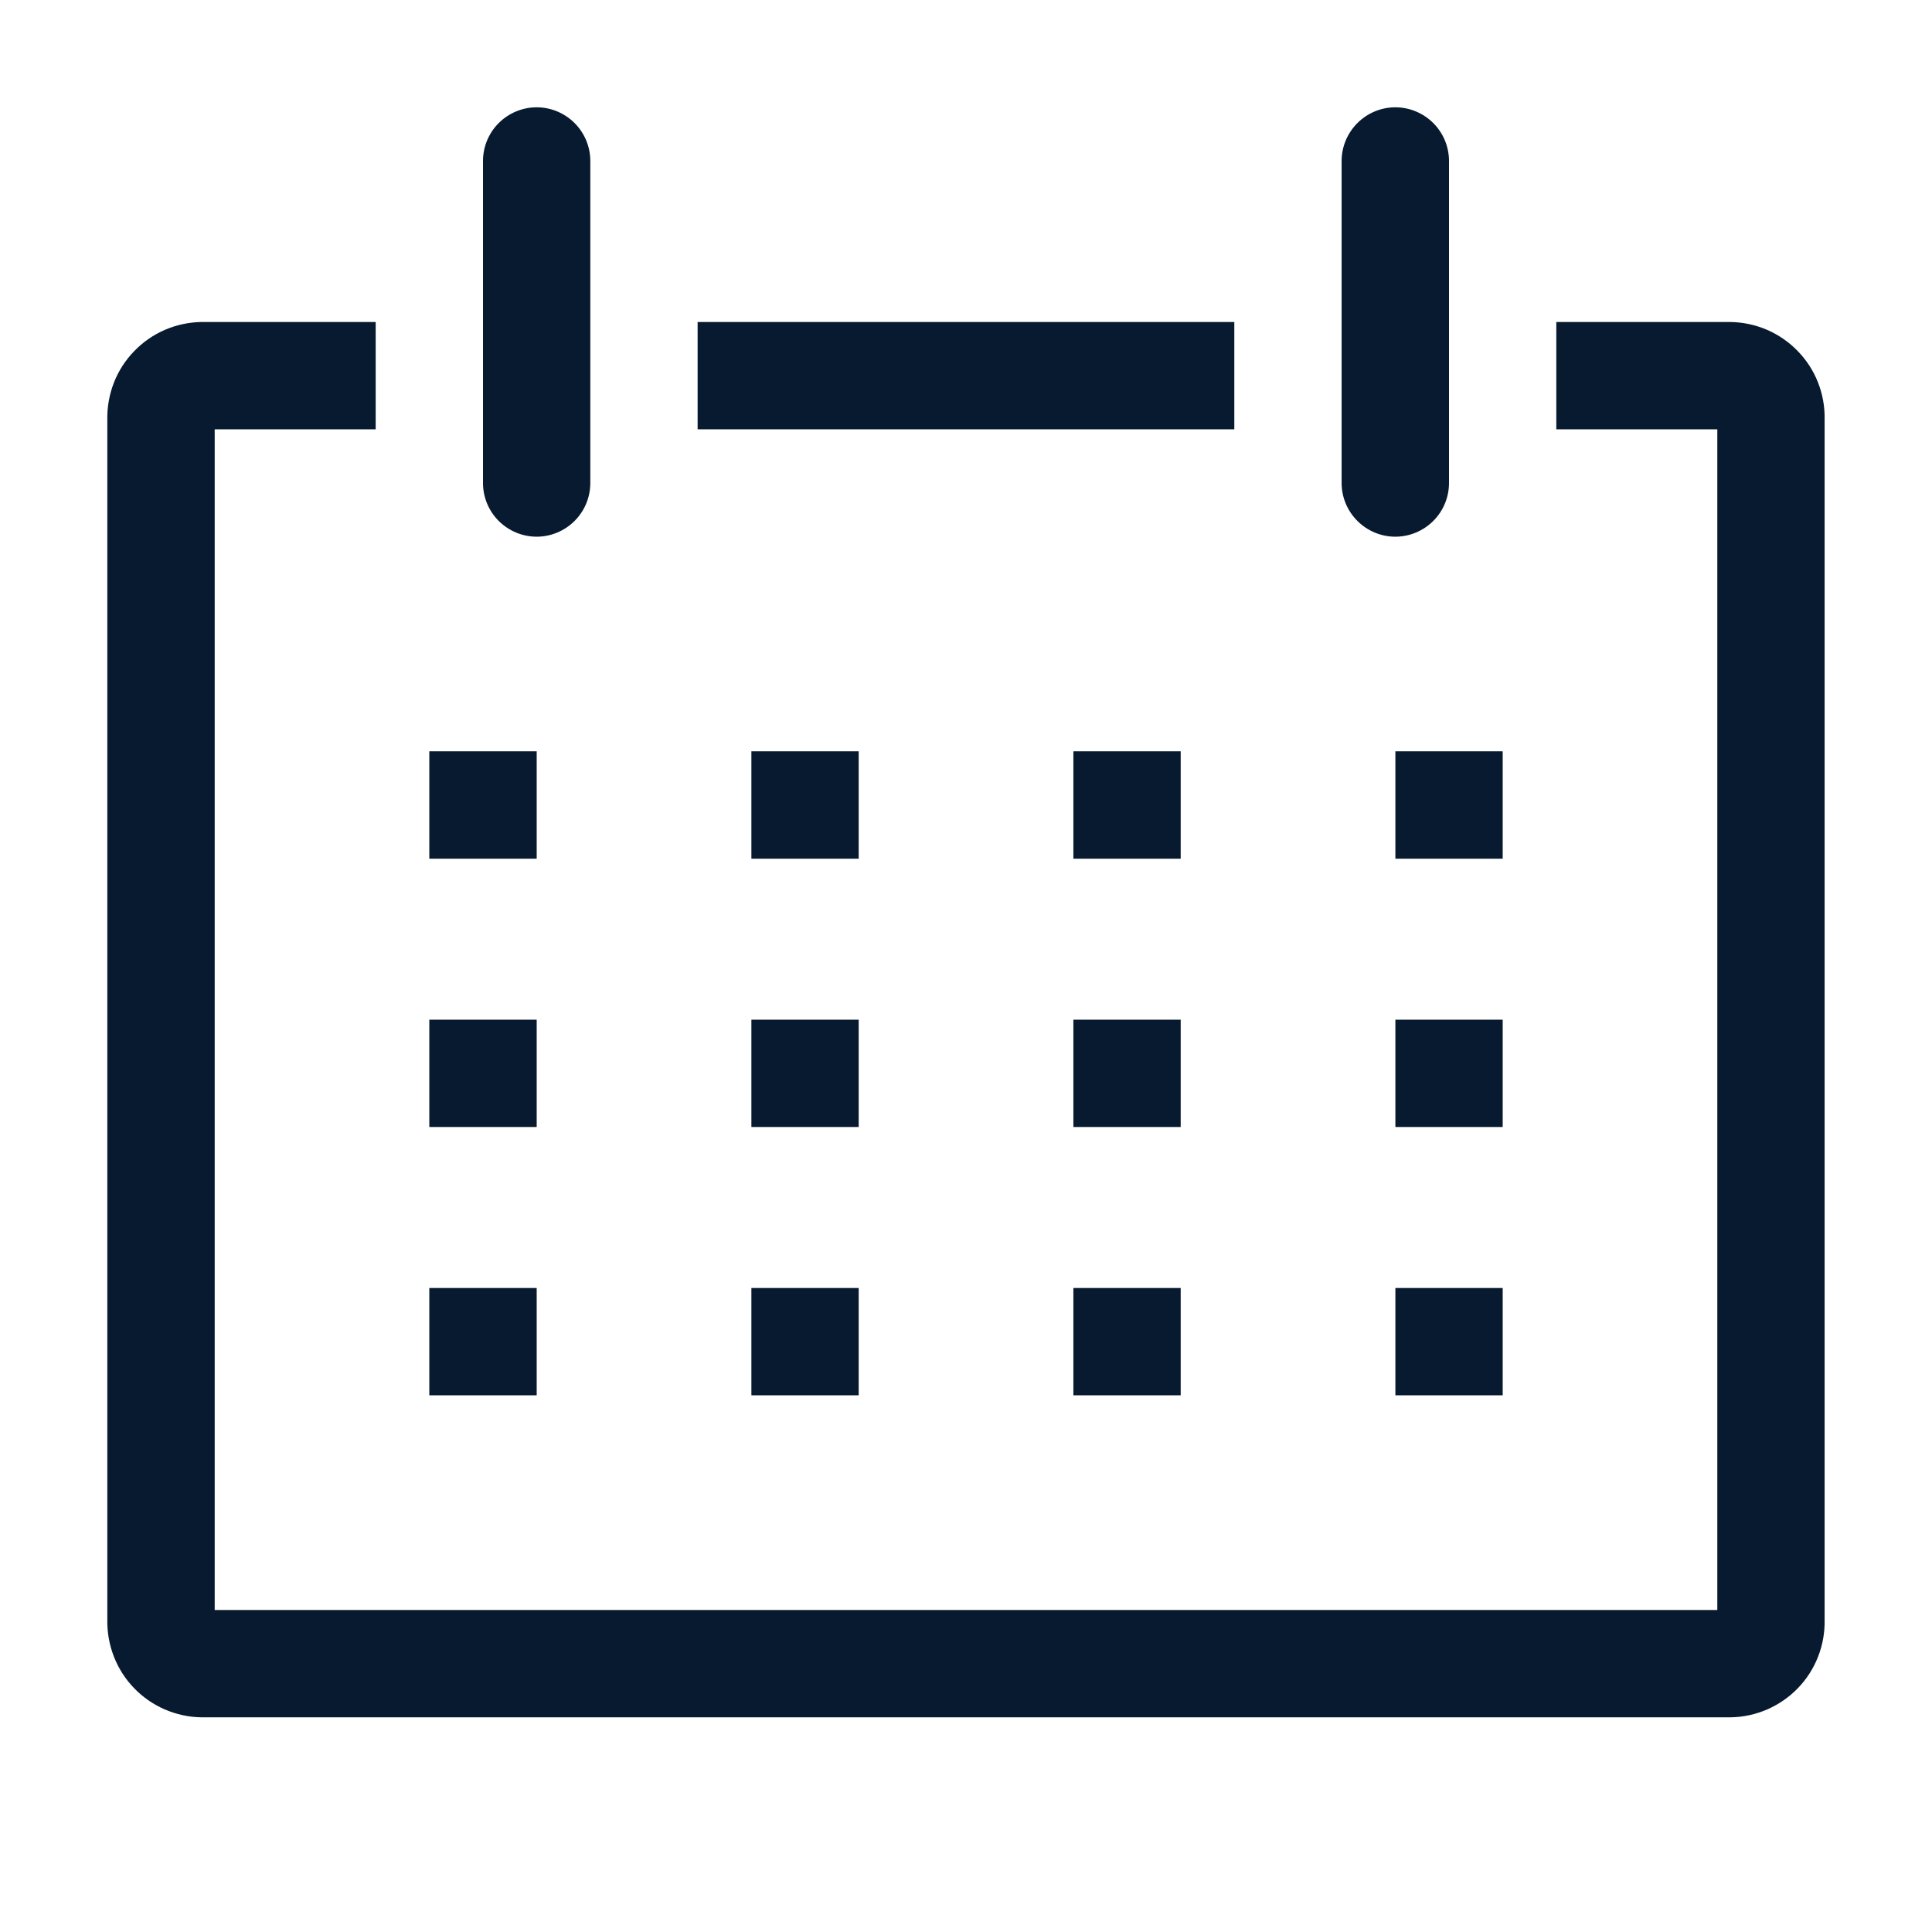 <svg width="24" height="24" viewBox="0 0 24 24" fill="none" xmlns="http://www.w3.org/2000/svg">
<path d="M21.5 4H19.333V5.333H21.333V20H2.667V5.333H4.667V4H2.5C2.344 4.003 2.19 4.036 2.047 4.098C1.904 4.16 1.775 4.25 1.667 4.362C1.558 4.474 1.473 4.606 1.416 4.751C1.359 4.896 1.331 5.051 1.333 5.207V20.127C1.331 20.282 1.359 20.437 1.416 20.582C1.473 20.727 1.558 20.86 1.667 20.972C1.775 21.084 1.904 21.173 2.047 21.235C2.19 21.297 2.344 21.331 2.5 21.333H21.5C21.656 21.331 21.809 21.297 21.953 21.235C22.095 21.173 22.225 21.084 22.333 20.972C22.442 20.86 22.527 20.727 22.584 20.582C22.641 20.437 22.669 20.282 22.666 20.127V5.207C22.669 5.051 22.641 4.896 22.584 4.751C22.527 4.606 22.442 4.474 22.333 4.362C22.225 4.25 22.095 4.16 21.953 4.098C21.809 4.036 21.656 4.003 21.5 4V4Z" fill="#071A2F"/>
<path d="M5.333 9.333H6.667V10.667H5.333V9.333Z" fill="#071A2F"/>
<path d="M9.334 9.333H10.667V10.667H9.334V9.333Z" fill="#071A2F"/>
<path d="M13.334 9.333H14.667V10.667H13.334V9.333Z" fill="#071A2F"/>
<path d="M17.334 9.333H18.667V10.667H17.334V9.333Z" fill="#071A2F"/>
<path d="M5.333 12.667H6.667V14H5.333V12.667Z" fill="#071A2F"/>
<path d="M9.334 12.667H10.667V14H9.334V12.667Z" fill="#071A2F"/>
<path d="M13.334 12.667H14.667V14H13.334V12.667Z" fill="#071A2F"/>
<path d="M17.334 12.667H18.667V14H17.334V12.667Z" fill="#071A2F"/>
<path d="M5.333 16H6.667V17.333H5.333V16Z" fill="#071A2F"/>
<path d="M9.334 16H10.667V17.333H9.334V16Z" fill="#071A2F"/>
<path d="M13.334 16H14.667V17.333H13.334V16Z" fill="#071A2F"/>
<path d="M17.334 16H18.667V17.333H17.334V16Z" fill="#071A2F"/>
<path d="M6.667 6.667C6.843 6.667 7.013 6.596 7.138 6.471C7.263 6.346 7.333 6.177 7.333 6V2C7.333 1.823 7.263 1.654 7.138 1.529C7.013 1.404 6.843 1.333 6.667 1.333C6.49 1.333 6.32 1.404 6.195 1.529C6.07 1.654 6 1.823 6 2V6C6 6.177 6.07 6.346 6.195 6.471C6.32 6.596 6.49 6.667 6.667 6.667Z" fill="#071A2F"/>
<path d="M17.333 6.667C17.51 6.667 17.68 6.596 17.805 6.471C17.93 6.346 18 6.177 18 6V2C18 1.823 17.93 1.654 17.805 1.529C17.68 1.404 17.51 1.333 17.333 1.333C17.156 1.333 16.987 1.404 16.862 1.529C16.737 1.654 16.666 1.823 16.666 2V6C16.666 6.177 16.737 6.346 16.862 6.471C16.987 6.596 17.156 6.667 17.333 6.667Z" fill="#071A2F"/>
<path d="M8.666 4H15.333V5.333H8.666V4Z" fill="#071A2F"/>
</svg>
